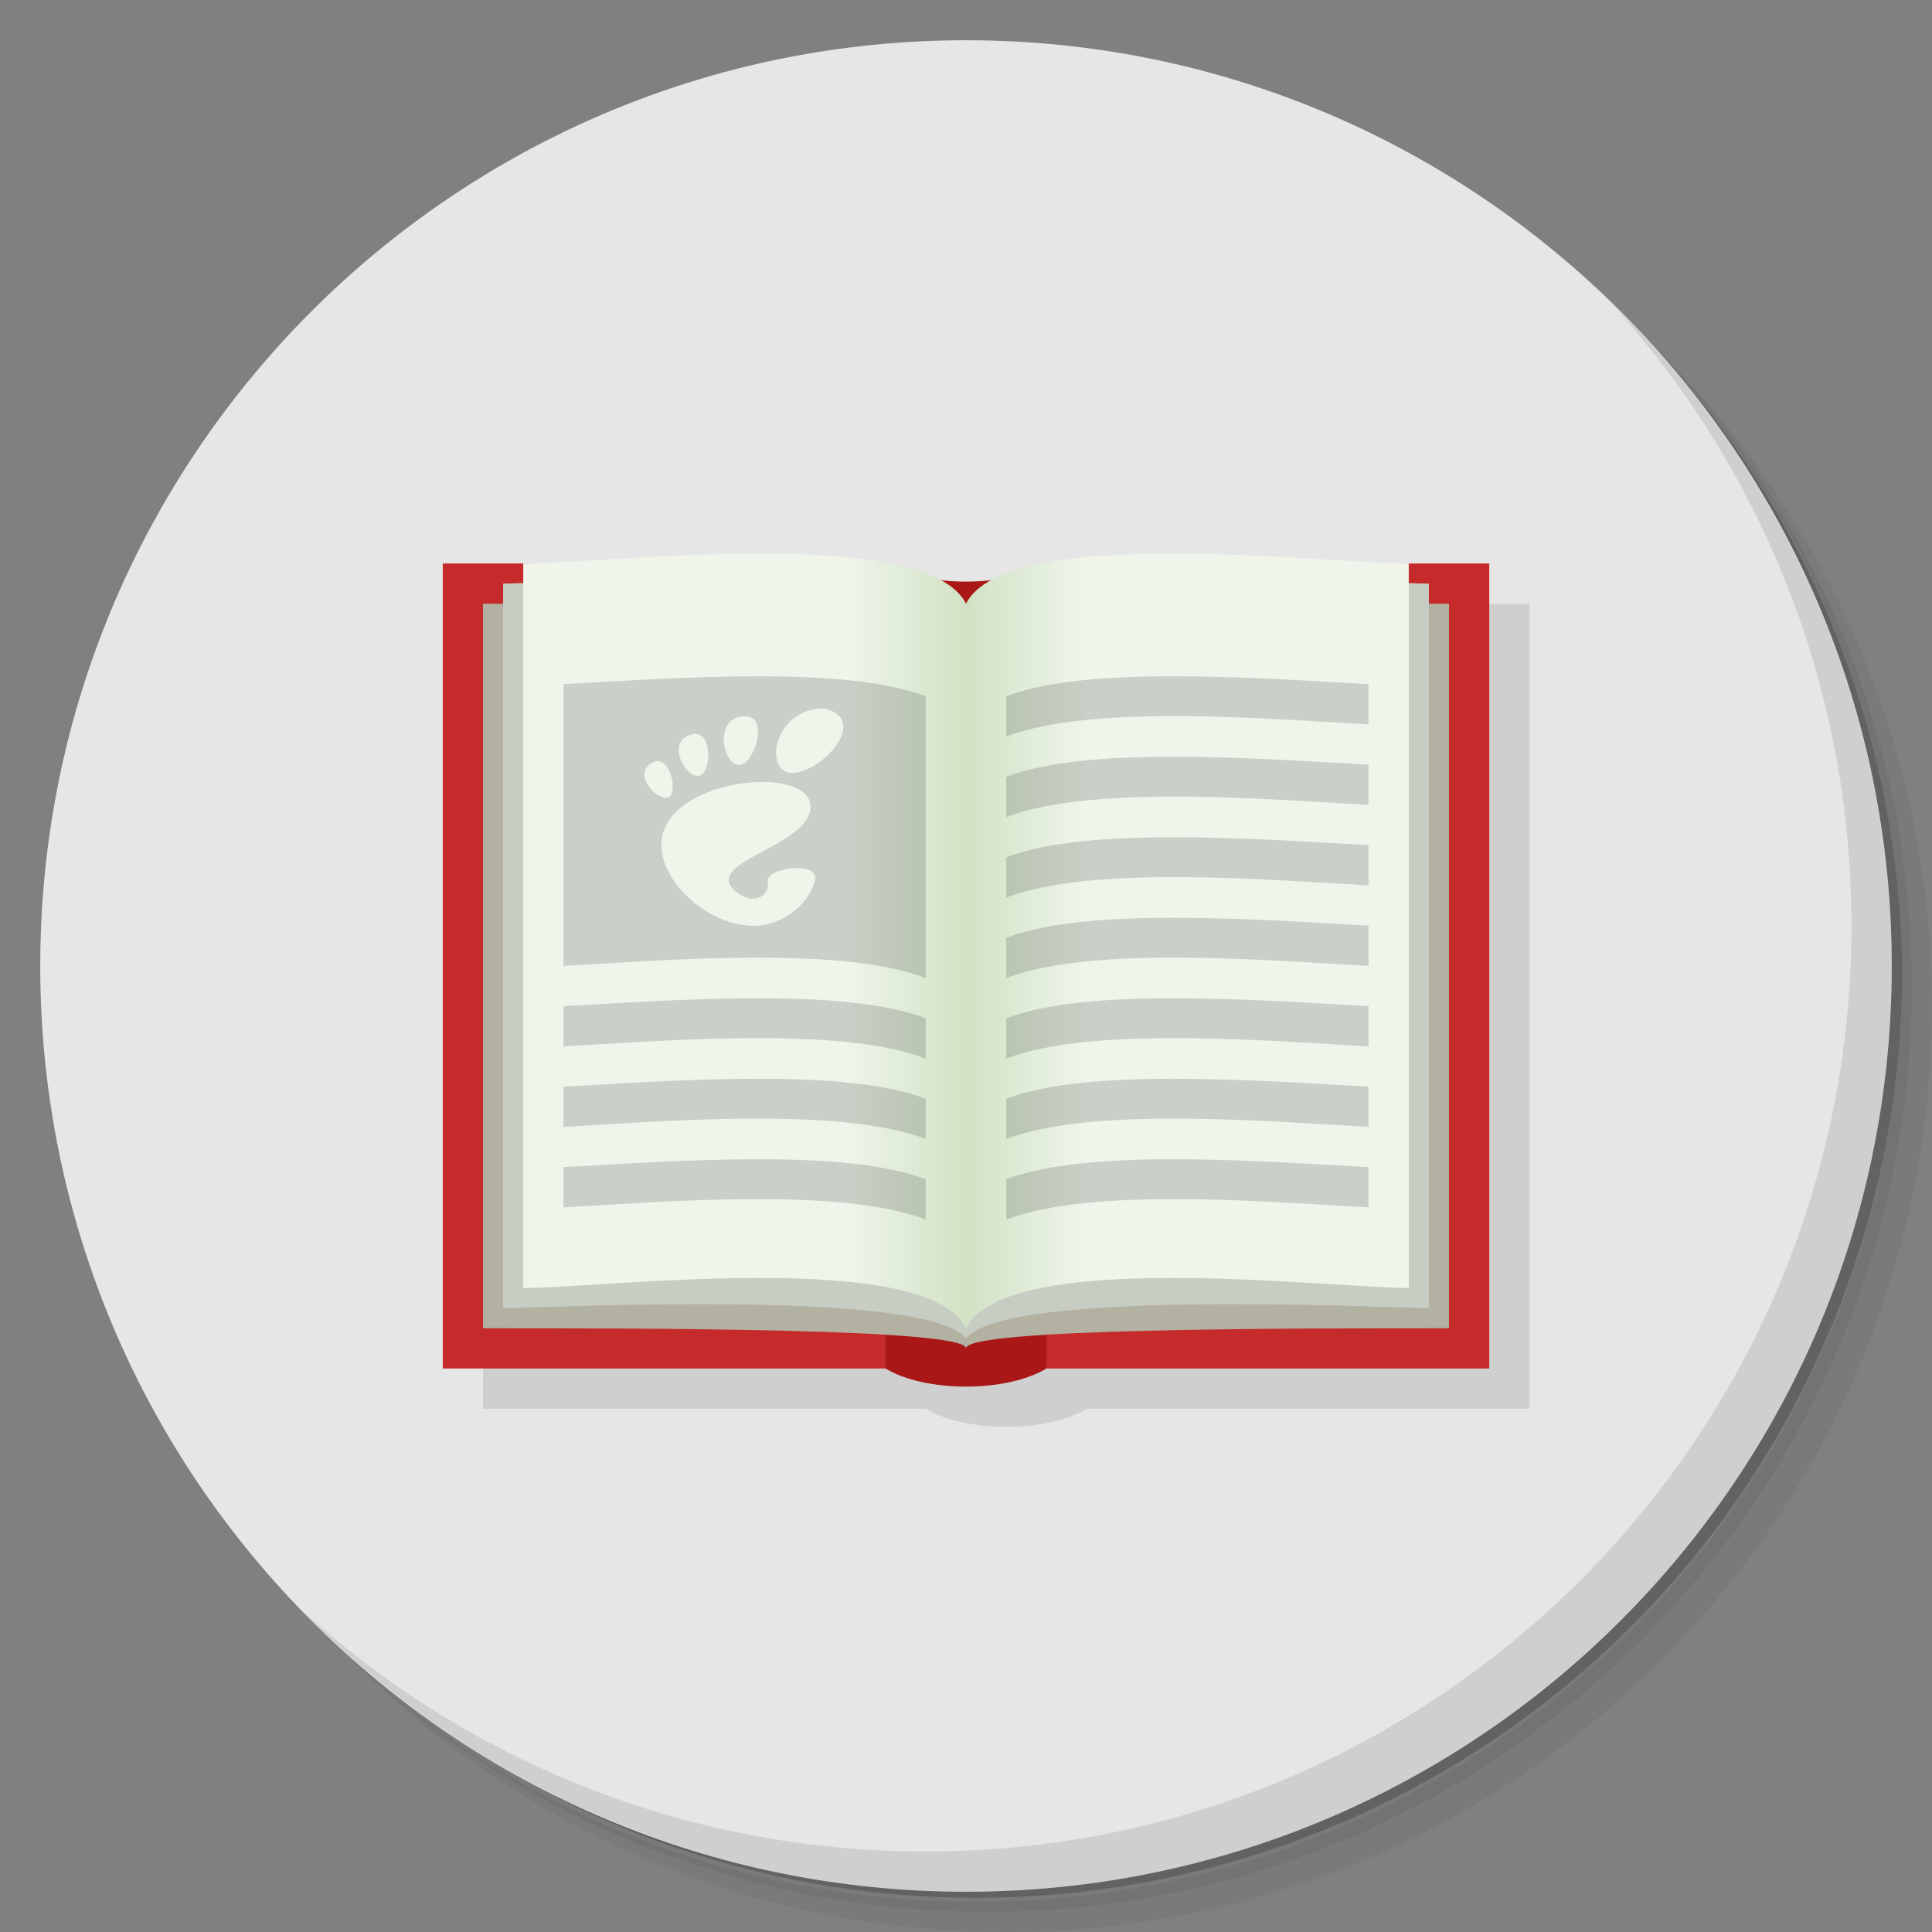 <?xml version="1.0" encoding="UTF-8" standalone="no"?>
<svg
   xmlns:dc="http://purl.org/dc/elements/1.1/"
   xmlns:cc="http://creativecommons.org/ns#"
   xmlns:rdf="http://www.w3.org/1999/02/22-rdf-syntax-ns#"
   xmlns:svg="http://www.w3.org/2000/svg"
   xmlns="http://www.w3.org/2000/svg"
   xmlns:xlink="http://www.w3.org/1999/xlink"
   xmlns:sodipodi="http://sodipodi.sourceforge.net/DTD/sodipodi-0.dtd"
   xmlns:inkscape="http://www.inkscape.org/namespaces/inkscape"
   viewBox="0 0 48 48"
   id="svg2"
   version="1.1"
   inkscape:version="0.91 r13725"
   sodipodi:docname="gnome-books.svg">
  <rect x="0" y="0" width="48" height="48" fill="#808080" stroke="none"/>
  <sodipodi:namedview
     pagecolor="#ffffff"
     bordercolor="#666666"
     borderopacity="1"
     objecttolerance="10"
     gridtolerance="10"
     guidetolerance="10"
     inkscape:pageopacity="0"
     inkscape:pageshadow="2"
     inkscape:window-width="767"
     inkscape:window-height="480"
     id="namedview88"
     showgrid="false"
     inkscape:zoom="4.9166667"
     inkscape:cx="24"
     inkscape:cy="24"
     inkscape:window-x="57"
     inkscape:window-y="31"
     inkscape:window-maximized="0"
     inkscape:current-layer="svg2" />
  <defs
     id="defs4">
    <linearGradient
       id="linearGradient3764"
       x1="1"
       x2="47"
       gradientUnits="userSpaceOnUse"
       gradientTransform="matrix(0,-1,1,0,-1.5e-6,48)">
      <stop
         style="stop-color:#5dbacb;stop-opacity:1"
         id="stop7" />
      <stop
         offset="1"
         style="stop-color:#6cc0d0;stop-opacity:1"
         id="stop9" />
    </linearGradient>
    <linearGradient
       xlink:href="#linearGradient4309"
       id="linearGradient4251"
       x1="21"
       x2="24"
       gradientUnits="userSpaceOnUse" />
    <linearGradient
       id="linearGradient4309">
      <stop
         style="stop-color:#eff5eb;stop-opacity:1"
         id="stop13" />
      <stop
         offset="1"
         style="stop-color:#d1e2c4;stop-opacity:1"
         id="stop15" />
    </linearGradient>
    <linearGradient
       xlink:href="#linearGradient4309"
       id="linearGradient4265"
       gradientUnits="userSpaceOnUse"
       x1="21"
       x2="24"
       gradientTransform="matrix(-1,0,0,1,48,0)" />
  </defs>
  <g
     id="g18">
    <path
       d="m 36.31 5 c 5.859 4.062 9.688 10.831 9.688 18.5 c 0 12.426 -10.07 22.5 -22.5 22.5 c -7.669 0 -14.438 -3.828 -18.5 -9.688 c 1.037 1.822 2.306 3.499 3.781 4.969 c 4.085 3.712 9.514 5.969 15.469 5.969 c 12.703 0 23 -10.298 23 -23 c 0 -5.954 -2.256 -11.384 -5.969 -15.469 c -1.469 -1.475 -3.147 -2.744 -4.969 -3.781 z m 4.969 3.781 c 3.854 4.113 6.219 9.637 6.219 15.719 c 0 12.703 -10.297 23 -23 23 c -6.081 0 -11.606 -2.364 -15.719 -6.219 c 4.16 4.144 9.883 6.719 16.219 6.719 c 12.703 0 23 -10.298 23 -23 c 0 -6.335 -2.575 -12.06 -6.719 -16.219 z"
       style="opacity:0.05"
       id="path20" />
    <path
       d="m 41.28 8.781 c 3.712 4.085 5.969 9.514 5.969 15.469 c 0 12.703 -10.297 23 -23 23 c -5.954 0 -11.384 -2.256 -15.469 -5.969 c 4.113 3.854 9.637 6.219 15.719 6.219 c 12.703 0 23 -10.298 23 -23 c 0 -6.081 -2.364 -11.606 -6.219 -15.719 z"
       style="opacity:0.1"
       id="path22" />
    <path
       d="m 31.25 2.375 c 8.615 3.154 14.75 11.417 14.75 21.13 c 0 12.426 -10.07 22.5 -22.5 22.5 c -9.708 0 -17.971 -6.135 -21.12 -14.75 a 23 23 0 0 0 44.875 -7 a 23 23 0 0 0 -16 -21.875 z"
       style="opacity:0.2"
       id="path24" />
  </g>
  <g
     id="g26"
     style="fill:#e6e6e6;fill-opacity:1">
    <path
       d="m 24 1 c 12.703 0 23 10.297 23 23 c 0 12.703 -10.297 23 -23 23 -12.703 0 -23 -10.297 -23 -23 0 -12.703 10.297 -23 23 -23 z"
       style="fill:#e6e6e6;fill-opacity:1"
       id="path28" />
  </g>
  <g
     id="g30">
    <path
       d="m 40.03 7.531 c 3.712 4.084 5.969 9.514 5.969 15.469 0 12.703 -10.297 23 -23 23 c -5.954 0 -11.384 -2.256 -15.469 -5.969 4.178 4.291 10.01 6.969 16.469 6.969 c 12.703 0 23 -10.298 23 -23 0 -6.462 -2.677 -12.291 -6.969 -16.469 z"
       style="opacity:0.1"
       id="path32" />
  </g>
  <g
     id="g34">
    <path
       d="m 12 15 0 20 11 0 c 1 0.6 3 0.6 4 0 l 11 0 0 -20 -11 0 c -1 0.6 -3 0.6 -4 0 l -11 0 z"
       style="fill:#000;fill-opacity:0.098;stroke:none;fill-rule:evenodd"
       id="path36" />
    <path
       d="m 22 14 c 1 0.6 3 0.6 4 0 1.045 6.439 2.636 12.76 0 20 -1 0.6 -3 0.6 -4 0 -1.495 -6.978 -0.353 -13.407 0 -20 z"
       style="fill:#a91717;fill-opacity:1;stroke:none;fill-rule:evenodd"
       id="path38" />
    <rect
       y="14"
       x="11"
       height="20"
       width="11"
       style="fill:#c52b2b;fill-opacity:1;stroke:none"
       id="rect40" />
    <rect
       width="11"
       height="20"
       x="26"
       y="14"
       style="fill:#c52b2b;fill-opacity:1;stroke:none"
       id="rect42" />
    <g
       id="g44">
      <g
         id="g46">
        <path
           d="m 12,15 12,0 0,18.5 C 24,33 16,33 12,33 Z"
           style="fill:#b2b1a2;fill-opacity:1;stroke:none"
           id="path48" />
        <path
           d="m 36,15 -12,0 0,18.5 C 24,33 32,33 36,33 Z"
           style="fill:#b2b1a2;fill-opacity:1;stroke:none"
           id="path50" />
        <path
           d="m 24 15 c 0.991 -1 10.647 -0.5 11.5 -0.5 l 0 18 c -0.991 0 -10.5 -0.5 -11.5 0.75"
           style="fill:#c8cdc3;fill-opacity:1;stroke:none"
           id="path52" />
        <path
           d="m 24 15 c -0.991 -1 -10.647 -0.5 -11.5 -0.5 l 0 18 c 0.991 0 10.5 -0.5 11.5 0.75"
           style="fill:#c8cdc3;fill-opacity:1;stroke:none"
           id="path54" />
        <path
           d="m 24 15 c -1 -2 -9 -0.99 -11 -1 l 0 18 c 2 0 10 -1 11 1 z"
           style="fill:url(#linearGradient4251);fill-opacity:1;stroke:none"
           id="path56" />
        <path
           d="m 24 15 c 1 -2 9 -0.99 11 -1 l 0 18 c -2 0 -10 -1 -11 1 z"
           style="fill:url(#linearGradient4265);fill-opacity:1;stroke:none"
           id="path58" />
      </g>
      <g
         style="fill:#1e1e1e;fill-opacity:0.176"
         id="g60">
        <g
           id="g62">
          <path
             d="m 18.875 28.802 c -1.885 0 -3.645 0.133 -4.875 0.195 l 0 1 c 2.276 -0.12 6.847 -0.528 9 0.303 l 0 -1 c -0.989 -0.381 -2.522 -0.499 -4.125 -0.498 z"
             style="stroke:none"
             id="path64" />
          <path
             d="m 18.875 26.802 c -1.885 0 -3.645 0.133 -4.875 0.195 l 0 1 c 2.276 -0.12 6.847 -0.528 9 0.303 l 0 -1 c -0.989 -0.381 -2.522 -0.499 -4.125 -0.498 z"
             style="stroke:none"
             id="path66" />
          <path
             d="m 18.875 24.802 c -1.885 0 -3.645 0.133 -4.875 0.195 l 0 1 c 2.276 -0.12 6.847 -0.528 9 0.303 l 0 -1 c -0.989 -0.381 -2.522 -0.499 -4.125 -0.498 z"
             style="stroke:none"
             id="path68" />
          <path
             d="m 18.875 16.803 c -1.885 0 -3.645 0.133 -4.875 0.195 l 0 7 c 2.276 -0.12 6.847 -0.528 9 0.303 l 0 -7 c -0.989 -0.381 -2.522 -0.499 -4.125 -0.498 z m 1.605 0.797 c 1.155 0.281 -0.077 1.604 -0.797 1.604 c -0.721 0 -0.483 -1.604 0.797 -1.604 z m -2.035 0.197 c 0.722 -0.082 0.29 1.23 -0.094 1.209 c -0.384 -0.02 -0.626 -1.126 0.094 -1.209 z m -1.203 0.436 c 0.474 -0.044 0.43 0.987 0.125 1.041 c -0.324 0.058 -0.815 -0.802 -0.236 -1.012 c 0.036 -0.012 0.079 -0.026 0.111 -0.029 z m -0.908 0.676 c 0.353 0 0.504 0.808 0.266 0.9 c -0.272 0.105 -0.887 -0.562 -0.424 -0.844 c 0.058 -0.035 0.107 -0.058 0.158 -0.057 z m 2.646 0.518 c 0.596 0.009 1.078 0.185 1.145 0.521 c 0.206 1.084 -2.941 1.473 -1.756 2.266 c 0.373 0.249 0.762 0.062 0.705 -0.324 c -0.049 -0.322 1.277 -0.515 1.172 -0.029 c -0.137 0.639 -0.866 1.141 -1.502 1.141 c -1.292 0 -2.525 -1.313 -2.283 -2.264 c 0.221 -0.879 1.523 -1.323 2.516 -1.309 l 0.004 -0.002 z"
             style="stroke:none"
             id="path70" />
        </g>
        <g
           transform="matrix(-1,0,0,1,48,0)"
           id="g72">
          <path
             d="m 18.875 28.802 c -1.885 0 -3.645 0.133 -4.875 0.195 l 0 1 c 2.276 -0.12 6.847 -0.528 9 0.303 l 0 -1 c -0.989 -0.381 -2.522 -0.499 -4.125 -0.498 z"
             style="stroke:none"
             id="path74" />
          <path
             d="m 18.875 26.802 c -1.885 0 -3.645 0.133 -4.875 0.195 l 0 1 c 2.276 -0.12 6.847 -0.528 9 0.303 l 0 -1 c -0.989 -0.381 -2.522 -0.499 -4.125 -0.498 z"
             style="stroke:none"
             id="path76" />
          <path
             d="m 18.875 24.802 c -1.885 0 -3.645 0.133 -4.875 0.195 l 0 1 c 2.276 -0.12 6.847 -0.528 9 0.303 l 0 -1 c -0.989 -0.381 -2.522 -0.499 -4.125 -0.498 z"
             style="stroke:none"
             id="path78" />
          <path
             d="m 18.875 22.802 c -1.885 0 -3.645 0.133 -4.875 0.195 l 0 1 c 2.276 -0.12 6.847 -0.528 9 0.303 l 0 -1 c -0.989 -0.381 -2.522 -0.499 -4.125 -0.498 z"
             style="stroke:none"
             id="path80" />
          <path
             d="m 18.875 20.802 c -1.885 0 -3.645 0.133 -4.875 0.195 l 0 1 c 2.276 -0.12 6.847 -0.528 9 0.303 l 0 -1 c -0.989 -0.381 -2.522 -0.499 -4.125 -0.498 z"
             style="stroke:none"
             id="path82" />
          <path
             d="m 18.875 18.802 c -1.885 0 -3.645 0.133 -4.875 0.195 l 0 1 c 2.276 -0.12 6.847 -0.528 9 0.303 l 0 -1 c -0.989 -0.381 -2.522 -0.499 -4.125 -0.498 z"
             style="stroke:none"
             id="path84" />
          <path
             d="m 18.875 16.802 c -1.885 0 -3.645 0.133 -4.875 0.195 l 0 1 c 2.276 -0.12 6.847 -0.528 9 0.303 l 0 -1 c -0.989 -0.381 -2.522 -0.499 -4.125 -0.498 z"
             style="stroke:none"
             id="path86" />
        </g>
      </g>
    </g>
  </g>
</svg>
